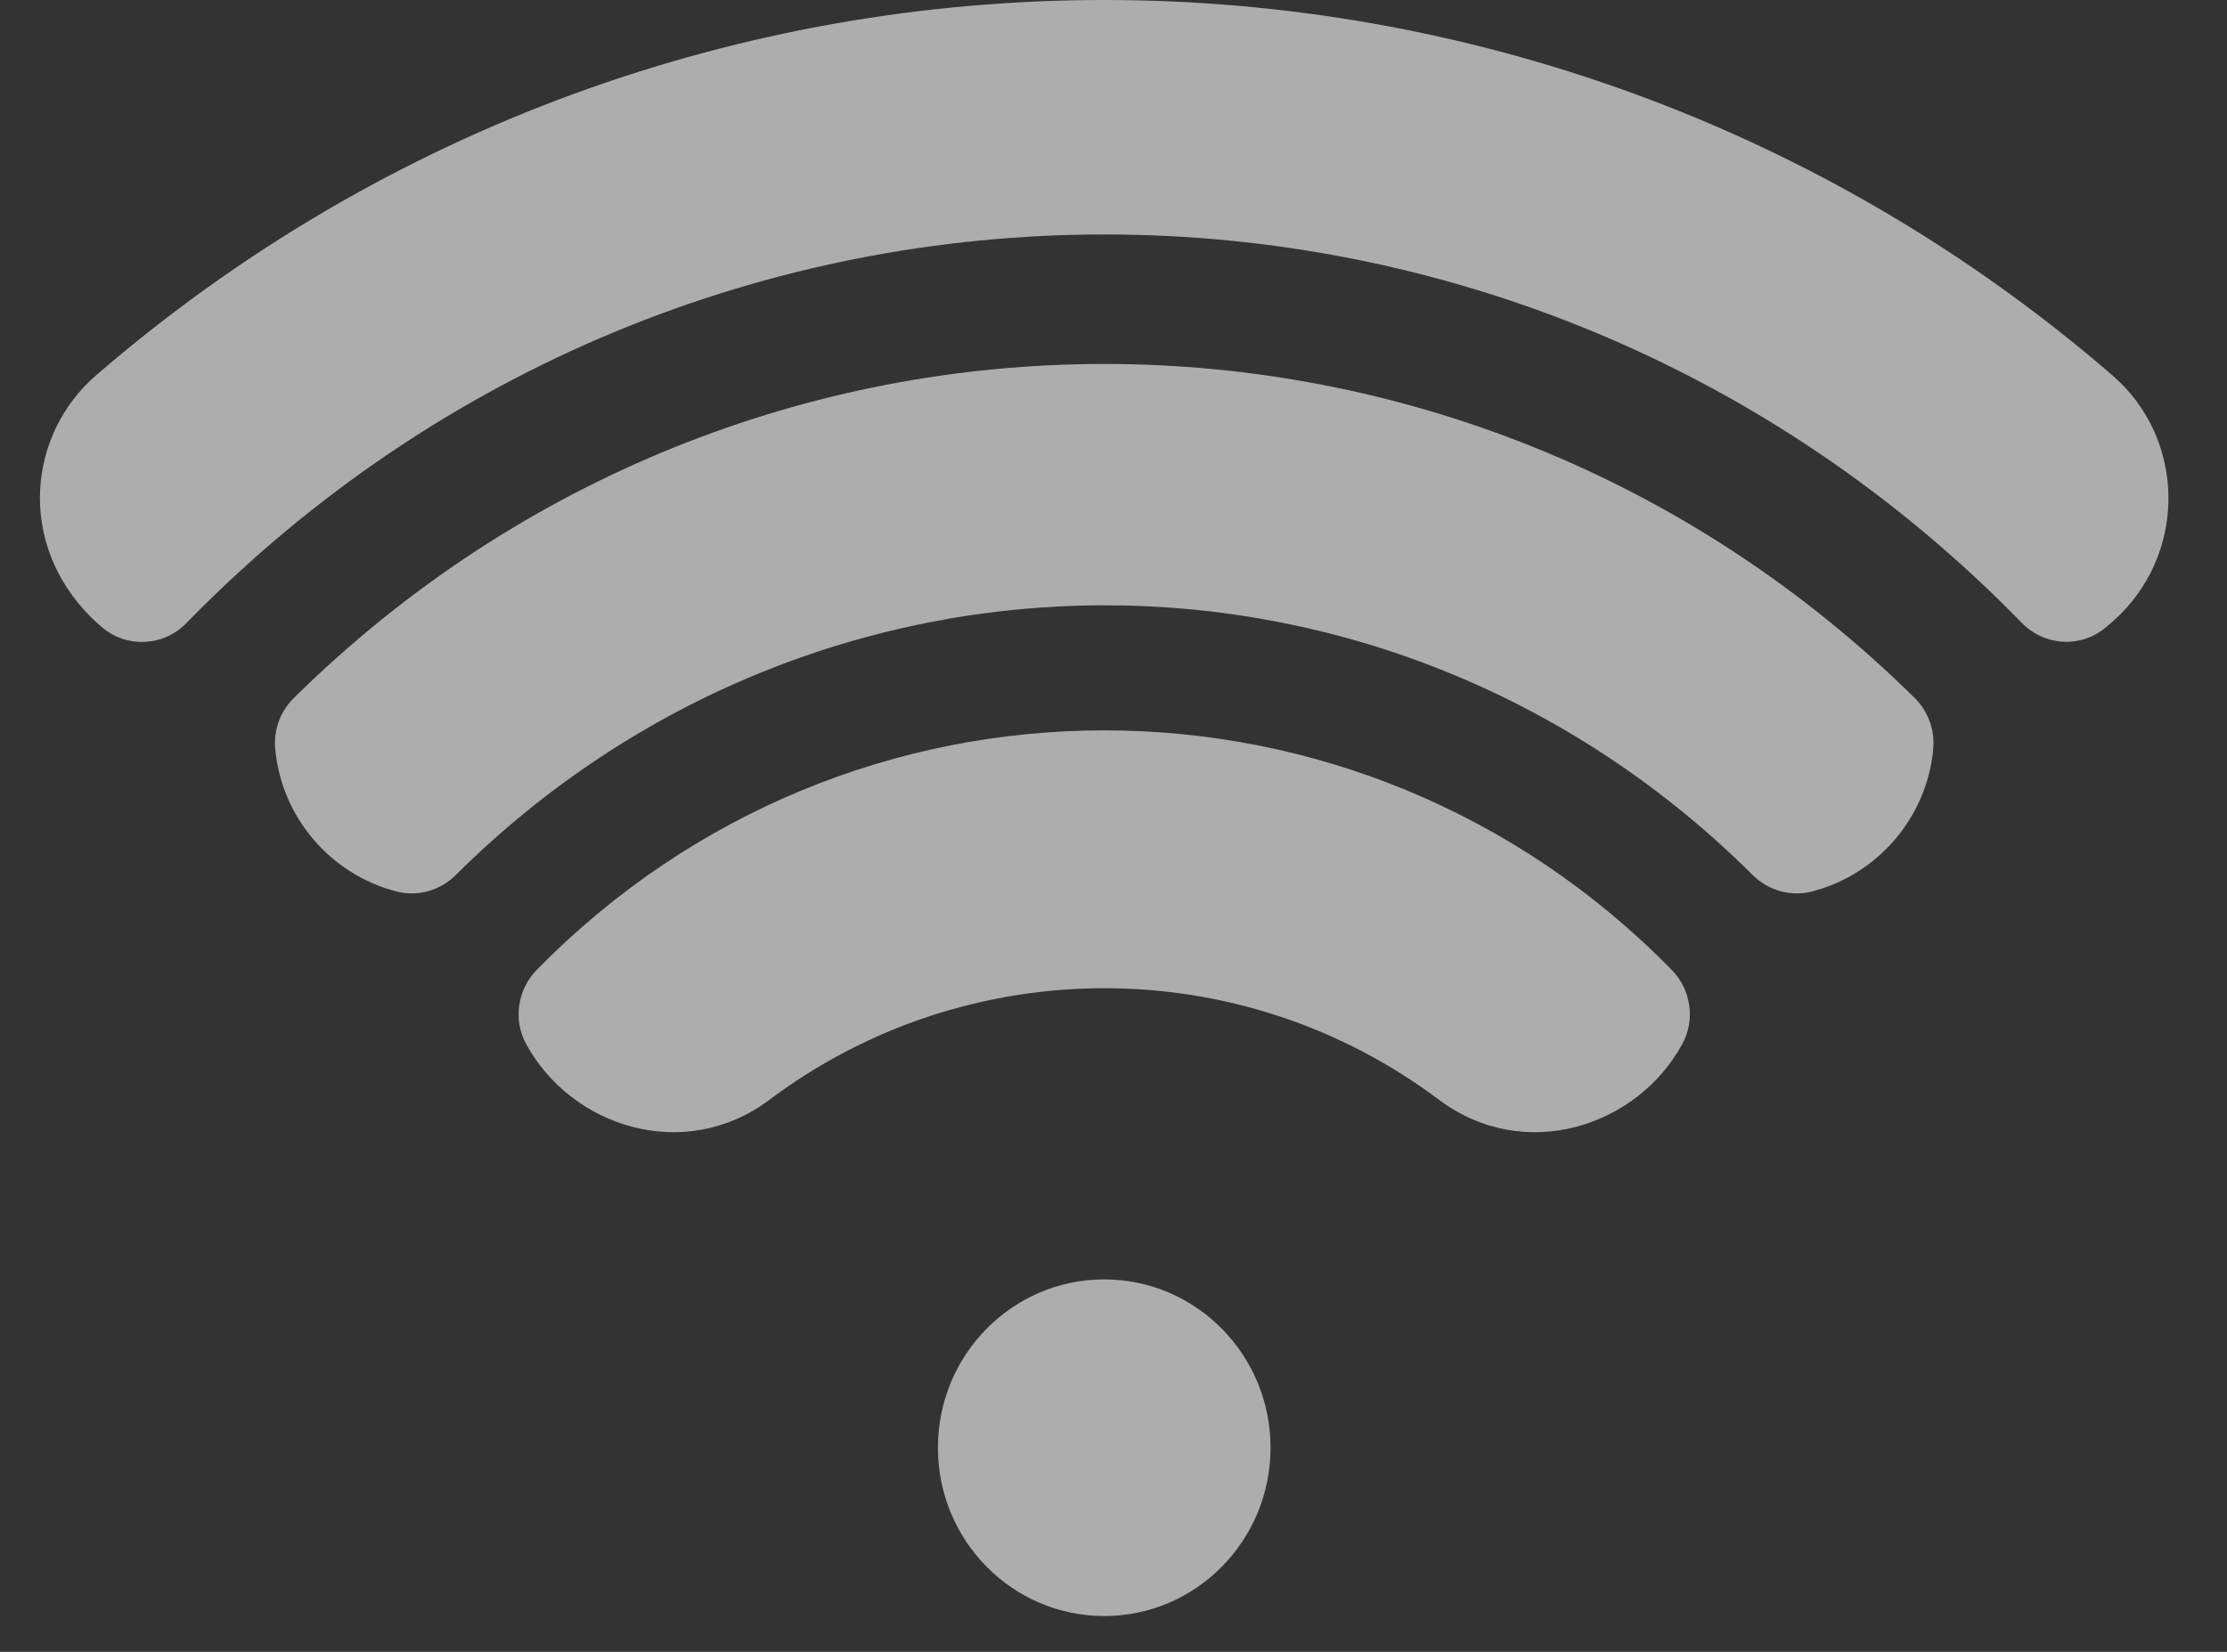<svg width="31" height="23" viewBox="0 0 31 23" fill="none" xmlns="http://www.w3.org/2000/svg">
<rect x="0" y="0" width="31" height="23" fill="#333333" stroke="none"/>
<path d="M23.271 13.505C23.538 13.777 23.602 14.198 23.419 14.534C22.791 15.691 21.217 16.203 20.029 15.312C17.256 13.23 13.454 13.254 10.712 15.312C9.526 16.202 7.951 15.692 7.323 14.535C7.14 14.198 7.204 13.777 7.471 13.505C11.821 9.06 18.916 9.055 23.271 13.505Z" fill="white" fill-opacity="0.6"/>
<path d="M24.398 12.184C19.327 7.139 11.343 7.213 6.344 12.184C6.127 12.399 5.815 12.489 5.52 12.413C4.606 12.177 3.918 11.385 3.831 10.426C3.807 10.163 3.903 9.903 4.09 9.719C10.375 3.514 20.374 3.521 26.652 9.718C26.839 9.903 26.935 10.163 26.911 10.426C26.824 11.383 26.137 12.177 25.222 12.413C24.927 12.489 24.615 12.4 24.398 12.184Z" fill="white" fill-opacity="0.6"/>
<path d="M29.52 8.549C29.444 8.624 29.366 8.693 29.287 8.756C28.943 9.026 28.452 8.988 28.146 8.675C21.119 1.462 9.63 1.459 2.592 8.678C2.279 8.999 1.774 9.027 1.429 8.741C1.373 8.695 1.318 8.645 1.266 8.593C0.232 7.56 0.389 6.045 1.337 5.226C9.398 -1.741 21.34 -1.743 29.405 5.226C30.4 6.086 30.448 7.617 29.52 8.549Z" fill="white" fill-opacity="0.6"/>
<path d="M15.371 22.501C16.649 22.501 17.686 21.452 17.686 20.157C17.686 18.863 16.649 17.814 15.371 17.814C14.092 17.814 13.056 18.863 13.056 20.157C13.056 21.452 14.092 22.501 15.371 22.501Z" fill="white" fill-opacity="0.6"/>
</svg>
